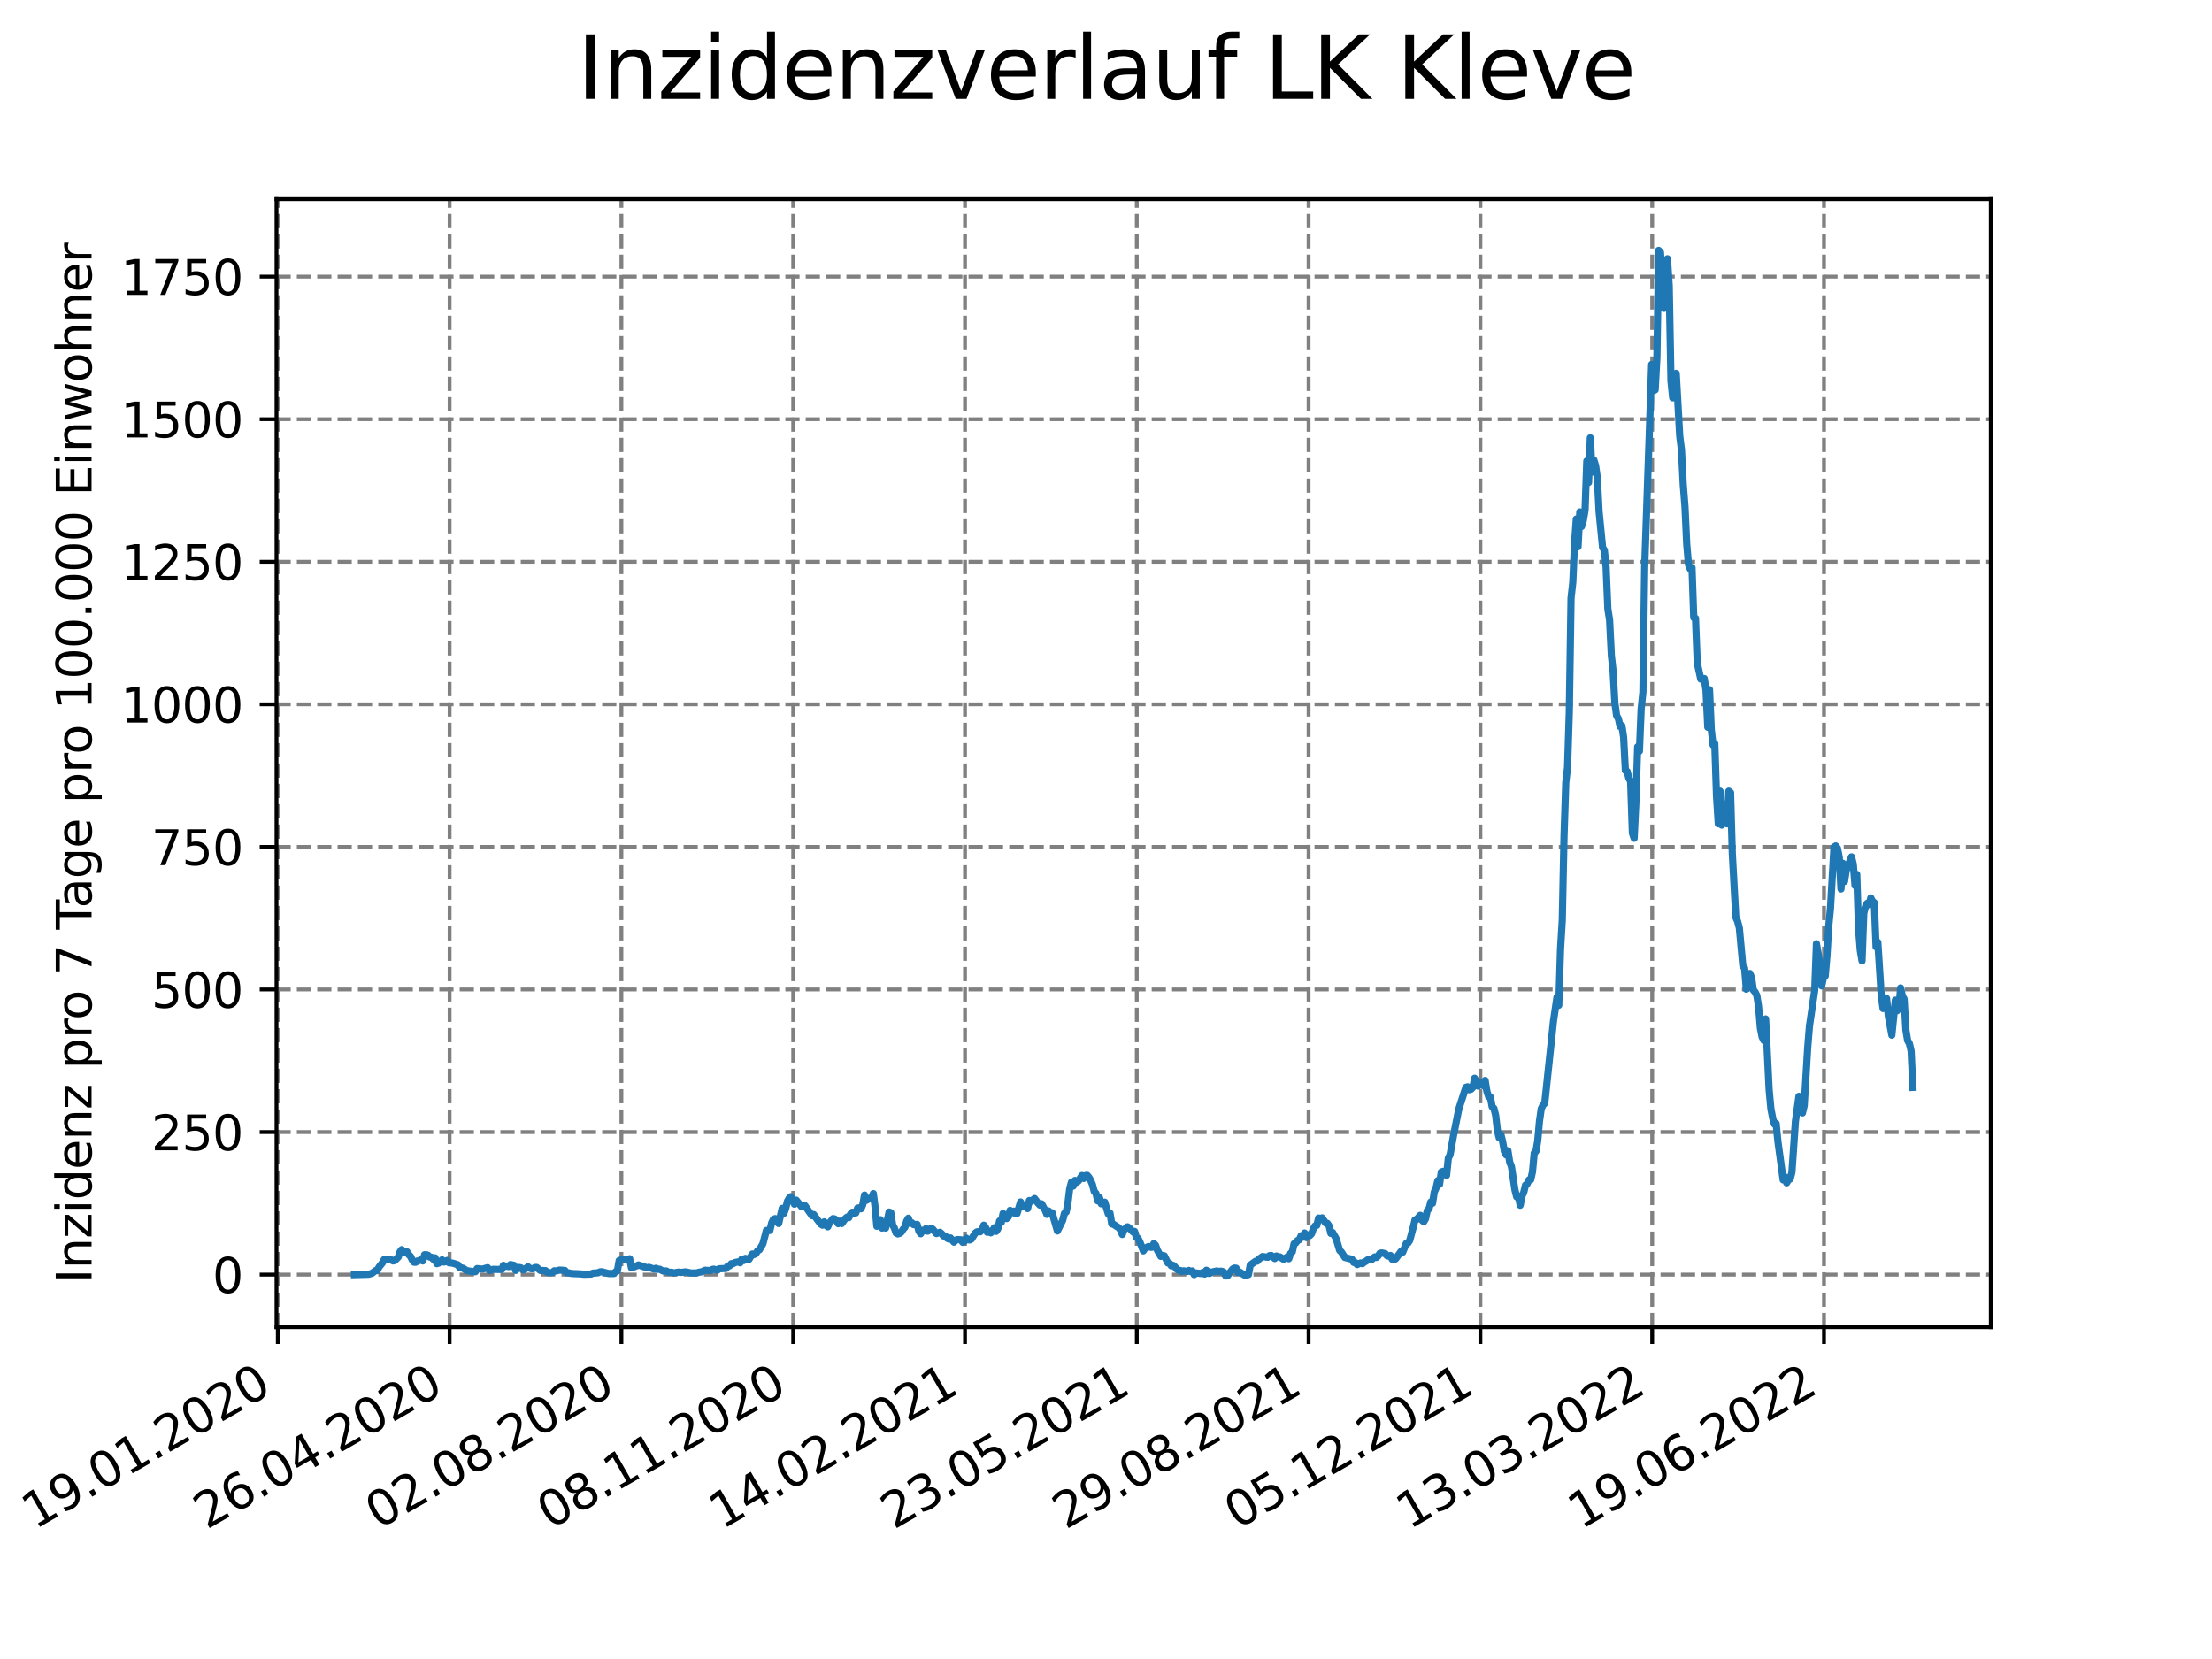 <?xml version="1.0" encoding="utf-8" standalone="no"?>
<!DOCTYPE svg PUBLIC "-//W3C//DTD SVG 1.1//EN"
  "http://www.w3.org/Graphics/SVG/1.1/DTD/svg11.dtd">
<svg xmlns:xlink="http://www.w3.org/1999/xlink" width="460.8pt" height="345.6pt" viewBox="0 0 460.8 345.6" xmlns="http://www.w3.org/2000/svg" version="1.1">
 <defs>
  <style type="text/css">*{stroke-linejoin: round; stroke-linecap: butt}</style>
 </defs>
 <g id="figure_1">
  <g id="patch_1">
   <path d="M 0 345.6 
L 460.8 345.6 
L 460.8 0 
L 0 0 
z
" style="fill: #ffffff"/>
  </g>
  <g id="axes_1">
   <g id="patch_2">
    <path d="M 57.6 276.48 
L 414.72 276.48 
L 414.72 41.472 
L 57.6 41.472 
z
" style="fill: #ffffff"/>
   </g>
   <g id="matplotlib.axis_1">
    <g id="xtick_1">
     <g id="line2d_1">
      <path d="M 57.871 276.48 
L 57.871 41.472 
" clip-path="url(#p9a9654c19d)" style="fill: none; stroke-dasharray: 2.96,1.28; stroke-dashoffset: 0; stroke: #808080; stroke-width: 0.8"/>
     </g>
     <g id="line2d_2">
      <defs>
       <path id="m0d241986f8" d="M 0 0 
L 0 3.5 
" style="stroke: #000000; stroke-width: 0.8"/>
      </defs>
      <g>
       <use xlink:href="#m0d241986f8" x="57.871" y="276.48" style="stroke: #000000; stroke-width: 0.8"/>
      </g>
     </g>
     <g id="text_1">
      <!-- 19.01.2020 -->
      <g transform="translate(7.246 318.689)rotate(-30)scale(0.1 -0.1)">
       <defs>
        <path id="DejaVuSans-31" d="M 794 531 
L 1825 531 
L 1825 4091 
L 703 3866 
L 703 4441 
L 1819 4666 
L 2450 4666 
L 2450 531 
L 3481 531 
L 3481 0 
L 794 0 
L 794 531 
z
" transform="scale(0.016)"/>
        <path id="DejaVuSans-39" d="M 703 97 
L 703 672 
Q 941 559 1184 500 
Q 1428 441 1663 441 
Q 2288 441 2617 861 
Q 2947 1281 2994 2138 
Q 2813 1869 2534 1725 
Q 2256 1581 1919 1581 
Q 1219 1581 811 2004 
Q 403 2428 403 3163 
Q 403 3881 828 4315 
Q 1253 4750 1959 4750 
Q 2769 4750 3195 4129 
Q 3622 3509 3622 2328 
Q 3622 1225 3098 567 
Q 2575 -91 1691 -91 
Q 1453 -91 1209 -44 
Q 966 3 703 97 
z
M 1959 2075 
Q 2384 2075 2632 2365 
Q 2881 2656 2881 3163 
Q 2881 3666 2632 3958 
Q 2384 4250 1959 4250 
Q 1534 4250 1286 3958 
Q 1038 3666 1038 3163 
Q 1038 2656 1286 2365 
Q 1534 2075 1959 2075 
z
" transform="scale(0.016)"/>
        <path id="DejaVuSans-2e" d="M 684 794 
L 1344 794 
L 1344 0 
L 684 0 
L 684 794 
z
" transform="scale(0.016)"/>
        <path id="DejaVuSans-30" d="M 2034 4250 
Q 1547 4250 1301 3770 
Q 1056 3291 1056 2328 
Q 1056 1369 1301 889 
Q 1547 409 2034 409 
Q 2525 409 2770 889 
Q 3016 1369 3016 2328 
Q 3016 3291 2770 3770 
Q 2525 4250 2034 4250 
z
M 2034 4750 
Q 2819 4750 3233 4129 
Q 3647 3509 3647 2328 
Q 3647 1150 3233 529 
Q 2819 -91 2034 -91 
Q 1250 -91 836 529 
Q 422 1150 422 2328 
Q 422 3509 836 4129 
Q 1250 4750 2034 4750 
z
" transform="scale(0.016)"/>
        <path id="DejaVuSans-32" d="M 1228 531 
L 3431 531 
L 3431 0 
L 469 0 
L 469 531 
Q 828 903 1448 1529 
Q 2069 2156 2228 2338 
Q 2531 2678 2651 2914 
Q 2772 3150 2772 3378 
Q 2772 3750 2511 3984 
Q 2250 4219 1831 4219 
Q 1534 4219 1204 4116 
Q 875 4013 500 3803 
L 500 4441 
Q 881 4594 1212 4672 
Q 1544 4750 1819 4750 
Q 2544 4750 2975 4387 
Q 3406 4025 3406 3419 
Q 3406 3131 3298 2873 
Q 3191 2616 2906 2266 
Q 2828 2175 2409 1742 
Q 1991 1309 1228 531 
z
" transform="scale(0.016)"/>
       </defs>
       <use xlink:href="#DejaVuSans-31"/>
       <use xlink:href="#DejaVuSans-39" x="63.623"/>
       <use xlink:href="#DejaVuSans-2e" x="127.246"/>
       <use xlink:href="#DejaVuSans-30" x="159.033"/>
       <use xlink:href="#DejaVuSans-31" x="222.656"/>
       <use xlink:href="#DejaVuSans-2e" x="286.279"/>
       <use xlink:href="#DejaVuSans-32" x="318.066"/>
       <use xlink:href="#DejaVuSans-30" x="381.689"/>
       <use xlink:href="#DejaVuSans-32" x="445.312"/>
       <use xlink:href="#DejaVuSans-30" x="508.936"/>
      </g>
     </g>
    </g>
    <g id="xtick_2">
     <g id="line2d_3">
      <path d="M 93.66 276.48 
L 93.66 41.472 
" clip-path="url(#p9a9654c19d)" style="fill: none; stroke-dasharray: 2.96,1.28; stroke-dashoffset: 0; stroke: #808080; stroke-width: 0.8"/>
     </g>
     <g id="line2d_4">
      <g>
       <use xlink:href="#m0d241986f8" x="93.66" y="276.48" style="stroke: #000000; stroke-width: 0.8"/>
      </g>
     </g>
     <g id="text_2">
      <!-- 26.04.2020 -->
      <g transform="translate(43.034 318.689)rotate(-30)scale(0.1 -0.1)">
       <defs>
        <path id="DejaVuSans-36" d="M 2113 2584 
Q 1688 2584 1439 2293 
Q 1191 2003 1191 1497 
Q 1191 994 1439 701 
Q 1688 409 2113 409 
Q 2538 409 2786 701 
Q 3034 994 3034 1497 
Q 3034 2003 2786 2293 
Q 2538 2584 2113 2584 
z
M 3366 4563 
L 3366 3988 
Q 3128 4100 2886 4159 
Q 2644 4219 2406 4219 
Q 1781 4219 1451 3797 
Q 1122 3375 1075 2522 
Q 1259 2794 1537 2939 
Q 1816 3084 2150 3084 
Q 2853 3084 3261 2657 
Q 3669 2231 3669 1497 
Q 3669 778 3244 343 
Q 2819 -91 2113 -91 
Q 1303 -91 875 529 
Q 447 1150 447 2328 
Q 447 3434 972 4092 
Q 1497 4750 2381 4750 
Q 2619 4750 2861 4703 
Q 3103 4656 3366 4563 
z
" transform="scale(0.016)"/>
        <path id="DejaVuSans-34" d="M 2419 4116 
L 825 1625 
L 2419 1625 
L 2419 4116 
z
M 2253 4666 
L 3047 4666 
L 3047 1625 
L 3713 1625 
L 3713 1100 
L 3047 1100 
L 3047 0 
L 2419 0 
L 2419 1100 
L 313 1100 
L 313 1709 
L 2253 4666 
z
" transform="scale(0.016)"/>
       </defs>
       <use xlink:href="#DejaVuSans-32"/>
       <use xlink:href="#DejaVuSans-36" x="63.623"/>
       <use xlink:href="#DejaVuSans-2e" x="127.246"/>
       <use xlink:href="#DejaVuSans-30" x="159.033"/>
       <use xlink:href="#DejaVuSans-34" x="222.656"/>
       <use xlink:href="#DejaVuSans-2e" x="286.279"/>
       <use xlink:href="#DejaVuSans-32" x="318.066"/>
       <use xlink:href="#DejaVuSans-30" x="381.689"/>
       <use xlink:href="#DejaVuSans-32" x="445.312"/>
       <use xlink:href="#DejaVuSans-30" x="508.936"/>
      </g>
     </g>
    </g>
    <g id="xtick_3">
     <g id="line2d_5">
      <path d="M 129.448 276.48 
L 129.448 41.472 
" clip-path="url(#p9a9654c19d)" style="fill: none; stroke-dasharray: 2.96,1.28; stroke-dashoffset: 0; stroke: #808080; stroke-width: 0.8"/>
     </g>
     <g id="line2d_6">
      <g>
       <use xlink:href="#m0d241986f8" x="129.448" y="276.48" style="stroke: #000000; stroke-width: 0.8"/>
      </g>
     </g>
     <g id="text_3">
      <!-- 02.08.2020 -->
      <g transform="translate(78.823 318.689)rotate(-30)scale(0.1 -0.1)">
       <defs>
        <path id="DejaVuSans-38" d="M 2034 2216 
Q 1584 2216 1326 1975 
Q 1069 1734 1069 1313 
Q 1069 891 1326 650 
Q 1584 409 2034 409 
Q 2484 409 2743 651 
Q 3003 894 3003 1313 
Q 3003 1734 2745 1975 
Q 2488 2216 2034 2216 
z
M 1403 2484 
Q 997 2584 770 2862 
Q 544 3141 544 3541 
Q 544 4100 942 4425 
Q 1341 4750 2034 4750 
Q 2731 4750 3128 4425 
Q 3525 4100 3525 3541 
Q 3525 3141 3298 2862 
Q 3072 2584 2669 2484 
Q 3125 2378 3379 2068 
Q 3634 1759 3634 1313 
Q 3634 634 3220 271 
Q 2806 -91 2034 -91 
Q 1263 -91 848 271 
Q 434 634 434 1313 
Q 434 1759 690 2068 
Q 947 2378 1403 2484 
z
M 1172 3481 
Q 1172 3119 1398 2916 
Q 1625 2713 2034 2713 
Q 2441 2713 2670 2916 
Q 2900 3119 2900 3481 
Q 2900 3844 2670 4047 
Q 2441 4250 2034 4250 
Q 1625 4250 1398 4047 
Q 1172 3844 1172 3481 
z
" transform="scale(0.016)"/>
       </defs>
       <use xlink:href="#DejaVuSans-30"/>
       <use xlink:href="#DejaVuSans-32" x="63.623"/>
       <use xlink:href="#DejaVuSans-2e" x="127.246"/>
       <use xlink:href="#DejaVuSans-30" x="159.033"/>
       <use xlink:href="#DejaVuSans-38" x="222.656"/>
       <use xlink:href="#DejaVuSans-2e" x="286.279"/>
       <use xlink:href="#DejaVuSans-32" x="318.066"/>
       <use xlink:href="#DejaVuSans-30" x="381.689"/>
       <use xlink:href="#DejaVuSans-32" x="445.312"/>
       <use xlink:href="#DejaVuSans-30" x="508.936"/>
      </g>
     </g>
    </g>
    <g id="xtick_4">
     <g id="line2d_7">
      <path d="M 165.237 276.48 
L 165.237 41.472 
" clip-path="url(#p9a9654c19d)" style="fill: none; stroke-dasharray: 2.96,1.28; stroke-dashoffset: 0; stroke: #808080; stroke-width: 0.8"/>
     </g>
     <g id="line2d_8">
      <g>
       <use xlink:href="#m0d241986f8" x="165.237" y="276.48" style="stroke: #000000; stroke-width: 0.8"/>
      </g>
     </g>
     <g id="text_4">
      <!-- 08.11.2020 -->
      <g transform="translate(114.612 318.689)rotate(-30)scale(0.1 -0.1)">
       <use xlink:href="#DejaVuSans-30"/>
       <use xlink:href="#DejaVuSans-38" x="63.623"/>
       <use xlink:href="#DejaVuSans-2e" x="127.246"/>
       <use xlink:href="#DejaVuSans-31" x="159.033"/>
       <use xlink:href="#DejaVuSans-31" x="222.656"/>
       <use xlink:href="#DejaVuSans-2e" x="286.279"/>
       <use xlink:href="#DejaVuSans-32" x="318.066"/>
       <use xlink:href="#DejaVuSans-30" x="381.689"/>
       <use xlink:href="#DejaVuSans-32" x="445.312"/>
       <use xlink:href="#DejaVuSans-30" x="508.936"/>
      </g>
     </g>
    </g>
    <g id="xtick_5">
     <g id="line2d_9">
      <path d="M 201.026 276.48 
L 201.026 41.472 
" clip-path="url(#p9a9654c19d)" style="fill: none; stroke-dasharray: 2.96,1.28; stroke-dashoffset: 0; stroke: #808080; stroke-width: 0.8"/>
     </g>
     <g id="line2d_10">
      <g>
       <use xlink:href="#m0d241986f8" x="201.026" y="276.48" style="stroke: #000000; stroke-width: 0.8"/>
      </g>
     </g>
     <g id="text_5">
      <!-- 14.02.2021 -->
      <g transform="translate(150.4 318.689)rotate(-30)scale(0.1 -0.1)">
       <use xlink:href="#DejaVuSans-31"/>
       <use xlink:href="#DejaVuSans-34" x="63.623"/>
       <use xlink:href="#DejaVuSans-2e" x="127.246"/>
       <use xlink:href="#DejaVuSans-30" x="159.033"/>
       <use xlink:href="#DejaVuSans-32" x="222.656"/>
       <use xlink:href="#DejaVuSans-2e" x="286.279"/>
       <use xlink:href="#DejaVuSans-32" x="318.066"/>
       <use xlink:href="#DejaVuSans-30" x="381.689"/>
       <use xlink:href="#DejaVuSans-32" x="445.312"/>
       <use xlink:href="#DejaVuSans-31" x="508.936"/>
      </g>
     </g>
    </g>
    <g id="xtick_6">
     <g id="line2d_11">
      <path d="M 236.814 276.48 
L 236.814 41.472 
" clip-path="url(#p9a9654c19d)" style="fill: none; stroke-dasharray: 2.96,1.28; stroke-dashoffset: 0; stroke: #808080; stroke-width: 0.8"/>
     </g>
     <g id="line2d_12">
      <g>
       <use xlink:href="#m0d241986f8" x="236.814" y="276.48" style="stroke: #000000; stroke-width: 0.8"/>
      </g>
     </g>
     <g id="text_6">
      <!-- 23.05.2021 -->
      <g transform="translate(186.189 318.689)rotate(-30)scale(0.1 -0.1)">
       <defs>
        <path id="DejaVuSans-33" d="M 2597 2516 
Q 3050 2419 3304 2112 
Q 3559 1806 3559 1356 
Q 3559 666 3084 287 
Q 2609 -91 1734 -91 
Q 1441 -91 1130 -33 
Q 819 25 488 141 
L 488 750 
Q 750 597 1062 519 
Q 1375 441 1716 441 
Q 2309 441 2620 675 
Q 2931 909 2931 1356 
Q 2931 1769 2642 2001 
Q 2353 2234 1838 2234 
L 1294 2234 
L 1294 2753 
L 1863 2753 
Q 2328 2753 2575 2939 
Q 2822 3125 2822 3475 
Q 2822 3834 2567 4026 
Q 2313 4219 1838 4219 
Q 1578 4219 1281 4162 
Q 984 4106 628 3988 
L 628 4550 
Q 988 4650 1302 4700 
Q 1616 4750 1894 4750 
Q 2613 4750 3031 4423 
Q 3450 4097 3450 3541 
Q 3450 3153 3228 2886 
Q 3006 2619 2597 2516 
z
" transform="scale(0.016)"/>
        <path id="DejaVuSans-35" d="M 691 4666 
L 3169 4666 
L 3169 4134 
L 1269 4134 
L 1269 2991 
Q 1406 3038 1543 3061 
Q 1681 3084 1819 3084 
Q 2600 3084 3056 2656 
Q 3513 2228 3513 1497 
Q 3513 744 3044 326 
Q 2575 -91 1722 -91 
Q 1428 -91 1123 -41 
Q 819 9 494 109 
L 494 744 
Q 775 591 1075 516 
Q 1375 441 1709 441 
Q 2250 441 2565 725 
Q 2881 1009 2881 1497 
Q 2881 1984 2565 2268 
Q 2250 2553 1709 2553 
Q 1456 2553 1204 2497 
Q 953 2441 691 2322 
L 691 4666 
z
" transform="scale(0.016)"/>
       </defs>
       <use xlink:href="#DejaVuSans-32"/>
       <use xlink:href="#DejaVuSans-33" x="63.623"/>
       <use xlink:href="#DejaVuSans-2e" x="127.246"/>
       <use xlink:href="#DejaVuSans-30" x="159.033"/>
       <use xlink:href="#DejaVuSans-35" x="222.656"/>
       <use xlink:href="#DejaVuSans-2e" x="286.279"/>
       <use xlink:href="#DejaVuSans-32" x="318.066"/>
       <use xlink:href="#DejaVuSans-30" x="381.689"/>
       <use xlink:href="#DejaVuSans-32" x="445.312"/>
       <use xlink:href="#DejaVuSans-31" x="508.936"/>
      </g>
     </g>
    </g>
    <g id="xtick_7">
     <g id="line2d_13">
      <path d="M 272.603 276.48 
L 272.603 41.472 
" clip-path="url(#p9a9654c19d)" style="fill: none; stroke-dasharray: 2.96,1.28; stroke-dashoffset: 0; stroke: #808080; stroke-width: 0.8"/>
     </g>
     <g id="line2d_14">
      <g>
       <use xlink:href="#m0d241986f8" x="272.603" y="276.48" style="stroke: #000000; stroke-width: 0.8"/>
      </g>
     </g>
     <g id="text_7">
      <!-- 29.08.2021 -->
      <g transform="translate(221.978 318.689)rotate(-30)scale(0.1 -0.1)">
       <use xlink:href="#DejaVuSans-32"/>
       <use xlink:href="#DejaVuSans-39" x="63.623"/>
       <use xlink:href="#DejaVuSans-2e" x="127.246"/>
       <use xlink:href="#DejaVuSans-30" x="159.033"/>
       <use xlink:href="#DejaVuSans-38" x="222.656"/>
       <use xlink:href="#DejaVuSans-2e" x="286.279"/>
       <use xlink:href="#DejaVuSans-32" x="318.066"/>
       <use xlink:href="#DejaVuSans-30" x="381.689"/>
       <use xlink:href="#DejaVuSans-32" x="445.312"/>
       <use xlink:href="#DejaVuSans-31" x="508.936"/>
      </g>
     </g>
    </g>
    <g id="xtick_8">
     <g id="line2d_15">
      <path d="M 308.392 276.48 
L 308.392 41.472 
" clip-path="url(#p9a9654c19d)" style="fill: none; stroke-dasharray: 2.96,1.28; stroke-dashoffset: 0; stroke: #808080; stroke-width: 0.8"/>
     </g>
     <g id="line2d_16">
      <g>
       <use xlink:href="#m0d241986f8" x="308.392" y="276.48" style="stroke: #000000; stroke-width: 0.8"/>
      </g>
     </g>
     <g id="text_8">
      <!-- 05.12.2021 -->
      <g transform="translate(257.766 318.689)rotate(-30)scale(0.1 -0.1)">
       <use xlink:href="#DejaVuSans-30"/>
       <use xlink:href="#DejaVuSans-35" x="63.623"/>
       <use xlink:href="#DejaVuSans-2e" x="127.246"/>
       <use xlink:href="#DejaVuSans-31" x="159.033"/>
       <use xlink:href="#DejaVuSans-32" x="222.656"/>
       <use xlink:href="#DejaVuSans-2e" x="286.279"/>
       <use xlink:href="#DejaVuSans-32" x="318.066"/>
       <use xlink:href="#DejaVuSans-30" x="381.689"/>
       <use xlink:href="#DejaVuSans-32" x="445.312"/>
       <use xlink:href="#DejaVuSans-31" x="508.936"/>
      </g>
     </g>
    </g>
    <g id="xtick_9">
     <g id="line2d_17">
      <path d="M 344.18 276.48 
L 344.18 41.472 
" clip-path="url(#p9a9654c19d)" style="fill: none; stroke-dasharray: 2.96,1.28; stroke-dashoffset: 0; stroke: #808080; stroke-width: 0.8"/>
     </g>
     <g id="line2d_18">
      <g>
       <use xlink:href="#m0d241986f8" x="344.18" y="276.48" style="stroke: #000000; stroke-width: 0.8"/>
      </g>
     </g>
     <g id="text_9">
      <!-- 13.03.2022 -->
      <g transform="translate(293.555 318.689)rotate(-30)scale(0.1 -0.1)">
       <use xlink:href="#DejaVuSans-31"/>
       <use xlink:href="#DejaVuSans-33" x="63.623"/>
       <use xlink:href="#DejaVuSans-2e" x="127.246"/>
       <use xlink:href="#DejaVuSans-30" x="159.033"/>
       <use xlink:href="#DejaVuSans-33" x="222.656"/>
       <use xlink:href="#DejaVuSans-2e" x="286.279"/>
       <use xlink:href="#DejaVuSans-32" x="318.066"/>
       <use xlink:href="#DejaVuSans-30" x="381.689"/>
       <use xlink:href="#DejaVuSans-32" x="445.312"/>
       <use xlink:href="#DejaVuSans-32" x="508.936"/>
      </g>
     </g>
    </g>
    <g id="xtick_10">
     <g id="line2d_19">
      <path d="M 379.969 276.48 
L 379.969 41.472 
" clip-path="url(#p9a9654c19d)" style="fill: none; stroke-dasharray: 2.96,1.28; stroke-dashoffset: 0; stroke: #808080; stroke-width: 0.8"/>
     </g>
     <g id="line2d_20">
      <g>
       <use xlink:href="#m0d241986f8" x="379.969" y="276.48" style="stroke: #000000; stroke-width: 0.8"/>
      </g>
     </g>
     <g id="text_10">
      <!-- 19.06.2022 -->
      <g transform="translate(329.344 318.689)rotate(-30)scale(0.1 -0.1)">
       <use xlink:href="#DejaVuSans-31"/>
       <use xlink:href="#DejaVuSans-39" x="63.623"/>
       <use xlink:href="#DejaVuSans-2e" x="127.246"/>
       <use xlink:href="#DejaVuSans-30" x="159.033"/>
       <use xlink:href="#DejaVuSans-36" x="222.656"/>
       <use xlink:href="#DejaVuSans-2e" x="286.279"/>
       <use xlink:href="#DejaVuSans-32" x="318.066"/>
       <use xlink:href="#DejaVuSans-30" x="381.689"/>
       <use xlink:href="#DejaVuSans-32" x="445.312"/>
       <use xlink:href="#DejaVuSans-32" x="508.936"/>
      </g>
     </g>
    </g>
   </g>
   <g id="matplotlib.axis_2">
    <g id="ytick_1">
     <g id="line2d_21">
      <path d="M 57.6 265.532 
L 414.72 265.532 
" clip-path="url(#p9a9654c19d)" style="fill: none; stroke-dasharray: 2.96,1.28; stroke-dashoffset: 0; stroke: #808080; stroke-width: 0.8"/>
     </g>
     <g id="line2d_22">
      <defs>
       <path id="me8061044ba" d="M 0 0 
L -3.5 0 
" style="stroke: #000000; stroke-width: 0.8"/>
      </defs>
      <g>
       <use xlink:href="#me8061044ba" x="57.6" y="265.532" style="stroke: #000000; stroke-width: 0.8"/>
      </g>
     </g>
     <g id="text_11">
      <!-- 0 -->
      <g transform="translate(44.237 269.331)scale(0.1 -0.1)">
       <use xlink:href="#DejaVuSans-30"/>
      </g>
     </g>
    </g>
    <g id="ytick_2">
     <g id="line2d_23">
      <path d="M 57.6 235.831 
L 414.72 235.831 
" clip-path="url(#p9a9654c19d)" style="fill: none; stroke-dasharray: 2.96,1.28; stroke-dashoffset: 0; stroke: #808080; stroke-width: 0.8"/>
     </g>
     <g id="line2d_24">
      <g>
       <use xlink:href="#me8061044ba" x="57.6" y="235.831" style="stroke: #000000; stroke-width: 0.8"/>
      </g>
     </g>
     <g id="text_12">
      <!-- 250 -->
      <g transform="translate(31.512 239.63)scale(0.1 -0.1)">
       <use xlink:href="#DejaVuSans-32"/>
       <use xlink:href="#DejaVuSans-35" x="63.623"/>
       <use xlink:href="#DejaVuSans-30" x="127.246"/>
      </g>
     </g>
    </g>
    <g id="ytick_3">
     <g id="line2d_25">
      <path d="M 57.6 206.129 
L 414.72 206.129 
" clip-path="url(#p9a9654c19d)" style="fill: none; stroke-dasharray: 2.96,1.28; stroke-dashoffset: 0; stroke: #808080; stroke-width: 0.8"/>
     </g>
     <g id="line2d_26">
      <g>
       <use xlink:href="#me8061044ba" x="57.6" y="206.129" style="stroke: #000000; stroke-width: 0.8"/>
      </g>
     </g>
     <g id="text_13">
      <!-- 500 -->
      <g transform="translate(31.512 209.929)scale(0.1 -0.1)">
       <use xlink:href="#DejaVuSans-35"/>
       <use xlink:href="#DejaVuSans-30" x="63.623"/>
       <use xlink:href="#DejaVuSans-30" x="127.246"/>
      </g>
     </g>
    </g>
    <g id="ytick_4">
     <g id="line2d_27">
      <path d="M 57.6 176.428 
L 414.72 176.428 
" clip-path="url(#p9a9654c19d)" style="fill: none; stroke-dasharray: 2.96,1.28; stroke-dashoffset: 0; stroke: #808080; stroke-width: 0.8"/>
     </g>
     <g id="line2d_28">
      <g>
       <use xlink:href="#me8061044ba" x="57.6" y="176.428" style="stroke: #000000; stroke-width: 0.8"/>
      </g>
     </g>
     <g id="text_14">
      <!-- 750 -->
      <g transform="translate(31.512 180.228)scale(0.1 -0.1)">
       <defs>
        <path id="DejaVuSans-37" d="M 525 4666 
L 3525 4666 
L 3525 4397 
L 1831 0 
L 1172 0 
L 2766 4134 
L 525 4134 
L 525 4666 
z
" transform="scale(0.016)"/>
       </defs>
       <use xlink:href="#DejaVuSans-37"/>
       <use xlink:href="#DejaVuSans-35" x="63.623"/>
       <use xlink:href="#DejaVuSans-30" x="127.246"/>
      </g>
     </g>
    </g>
    <g id="ytick_5">
     <g id="line2d_29">
      <path d="M 57.6 146.727 
L 414.72 146.727 
" clip-path="url(#p9a9654c19d)" style="fill: none; stroke-dasharray: 2.96,1.28; stroke-dashoffset: 0; stroke: #808080; stroke-width: 0.8"/>
     </g>
     <g id="line2d_30">
      <g>
       <use xlink:href="#me8061044ba" x="57.6" y="146.727" style="stroke: #000000; stroke-width: 0.8"/>
      </g>
     </g>
     <g id="text_15">
      <!-- 1000 -->
      <g transform="translate(25.15 150.527)scale(0.1 -0.1)">
       <use xlink:href="#DejaVuSans-31"/>
       <use xlink:href="#DejaVuSans-30" x="63.623"/>
       <use xlink:href="#DejaVuSans-30" x="127.246"/>
       <use xlink:href="#DejaVuSans-30" x="190.869"/>
      </g>
     </g>
    </g>
    <g id="ytick_6">
     <g id="line2d_31">
      <path d="M 57.6 117.026 
L 414.72 117.026 
" clip-path="url(#p9a9654c19d)" style="fill: none; stroke-dasharray: 2.96,1.28; stroke-dashoffset: 0; stroke: #808080; stroke-width: 0.8"/>
     </g>
     <g id="line2d_32">
      <g>
       <use xlink:href="#me8061044ba" x="57.6" y="117.026" style="stroke: #000000; stroke-width: 0.8"/>
      </g>
     </g>
     <g id="text_16">
      <!-- 1250 -->
      <g transform="translate(25.15 120.825)scale(0.1 -0.1)">
       <use xlink:href="#DejaVuSans-31"/>
       <use xlink:href="#DejaVuSans-32" x="63.623"/>
       <use xlink:href="#DejaVuSans-35" x="127.246"/>
       <use xlink:href="#DejaVuSans-30" x="190.869"/>
      </g>
     </g>
    </g>
    <g id="ytick_7">
     <g id="line2d_33">
      <path d="M 57.6 87.325 
L 414.72 87.325 
" clip-path="url(#p9a9654c19d)" style="fill: none; stroke-dasharray: 2.96,1.28; stroke-dashoffset: 0; stroke: #808080; stroke-width: 0.8"/>
     </g>
     <g id="line2d_34">
      <g>
       <use xlink:href="#me8061044ba" x="57.6" y="87.325" style="stroke: #000000; stroke-width: 0.8"/>
      </g>
     </g>
     <g id="text_17">
      <!-- 1500 -->
      <g transform="translate(25.15 91.124)scale(0.1 -0.1)">
       <use xlink:href="#DejaVuSans-31"/>
       <use xlink:href="#DejaVuSans-35" x="63.623"/>
       <use xlink:href="#DejaVuSans-30" x="127.246"/>
       <use xlink:href="#DejaVuSans-30" x="190.869"/>
      </g>
     </g>
    </g>
    <g id="ytick_8">
     <g id="line2d_35">
      <path d="M 57.6 57.624 
L 414.72 57.624 
" clip-path="url(#p9a9654c19d)" style="fill: none; stroke-dasharray: 2.96,1.28; stroke-dashoffset: 0; stroke: #808080; stroke-width: 0.8"/>
     </g>
     <g id="line2d_36">
      <g>
       <use xlink:href="#me8061044ba" x="57.6" y="57.624" style="stroke: #000000; stroke-width: 0.8"/>
      </g>
     </g>
     <g id="text_18">
      <!-- 1750 -->
      <g transform="translate(25.15 61.423)scale(0.1 -0.1)">
       <use xlink:href="#DejaVuSans-31"/>
       <use xlink:href="#DejaVuSans-37" x="63.623"/>
       <use xlink:href="#DejaVuSans-35" x="127.246"/>
       <use xlink:href="#DejaVuSans-30" x="190.869"/>
      </g>
     </g>
    </g>
    <g id="text_19">
     <!-- Inzidenz pro 7 Tage pro 100.000 Einwohner -->
     <g transform="translate(19.07 267.301)rotate(-90)scale(0.1 -0.1)">
      <defs>
       <path id="DejaVuSans-49" d="M 628 4666 
L 1259 4666 
L 1259 0 
L 628 0 
L 628 4666 
z
" transform="scale(0.016)"/>
       <path id="DejaVuSans-6e" d="M 3513 2113 
L 3513 0 
L 2938 0 
L 2938 2094 
Q 2938 2591 2744 2837 
Q 2550 3084 2163 3084 
Q 1697 3084 1428 2787 
Q 1159 2491 1159 1978 
L 1159 0 
L 581 0 
L 581 3500 
L 1159 3500 
L 1159 2956 
Q 1366 3272 1645 3428 
Q 1925 3584 2291 3584 
Q 2894 3584 3203 3211 
Q 3513 2838 3513 2113 
z
" transform="scale(0.016)"/>
       <path id="DejaVuSans-7a" d="M 353 3500 
L 3084 3500 
L 3084 2975 
L 922 459 
L 3084 459 
L 3084 0 
L 275 0 
L 275 525 
L 2438 3041 
L 353 3041 
L 353 3500 
z
" transform="scale(0.016)"/>
       <path id="DejaVuSans-69" d="M 603 3500 
L 1178 3500 
L 1178 0 
L 603 0 
L 603 3500 
z
M 603 4863 
L 1178 4863 
L 1178 4134 
L 603 4134 
L 603 4863 
z
" transform="scale(0.016)"/>
       <path id="DejaVuSans-64" d="M 2906 2969 
L 2906 4863 
L 3481 4863 
L 3481 0 
L 2906 0 
L 2906 525 
Q 2725 213 2448 61 
Q 2172 -91 1784 -91 
Q 1150 -91 751 415 
Q 353 922 353 1747 
Q 353 2572 751 3078 
Q 1150 3584 1784 3584 
Q 2172 3584 2448 3432 
Q 2725 3281 2906 2969 
z
M 947 1747 
Q 947 1113 1208 752 
Q 1469 391 1925 391 
Q 2381 391 2643 752 
Q 2906 1113 2906 1747 
Q 2906 2381 2643 2742 
Q 2381 3103 1925 3103 
Q 1469 3103 1208 2742 
Q 947 2381 947 1747 
z
" transform="scale(0.016)"/>
       <path id="DejaVuSans-65" d="M 3597 1894 
L 3597 1613 
L 953 1613 
Q 991 1019 1311 708 
Q 1631 397 2203 397 
Q 2534 397 2845 478 
Q 3156 559 3463 722 
L 3463 178 
Q 3153 47 2828 -22 
Q 2503 -91 2169 -91 
Q 1331 -91 842 396 
Q 353 884 353 1716 
Q 353 2575 817 3079 
Q 1281 3584 2069 3584 
Q 2775 3584 3186 3129 
Q 3597 2675 3597 1894 
z
M 3022 2063 
Q 3016 2534 2758 2815 
Q 2500 3097 2075 3097 
Q 1594 3097 1305 2825 
Q 1016 2553 972 2059 
L 3022 2063 
z
" transform="scale(0.016)"/>
       <path id="DejaVuSans-20" transform="scale(0.016)"/>
       <path id="DejaVuSans-70" d="M 1159 525 
L 1159 -1331 
L 581 -1331 
L 581 3500 
L 1159 3500 
L 1159 2969 
Q 1341 3281 1617 3432 
Q 1894 3584 2278 3584 
Q 2916 3584 3314 3078 
Q 3713 2572 3713 1747 
Q 3713 922 3314 415 
Q 2916 -91 2278 -91 
Q 1894 -91 1617 61 
Q 1341 213 1159 525 
z
M 3116 1747 
Q 3116 2381 2855 2742 
Q 2594 3103 2138 3103 
Q 1681 3103 1420 2742 
Q 1159 2381 1159 1747 
Q 1159 1113 1420 752 
Q 1681 391 2138 391 
Q 2594 391 2855 752 
Q 3116 1113 3116 1747 
z
" transform="scale(0.016)"/>
       <path id="DejaVuSans-72" d="M 2631 2963 
Q 2534 3019 2420 3045 
Q 2306 3072 2169 3072 
Q 1681 3072 1420 2755 
Q 1159 2438 1159 1844 
L 1159 0 
L 581 0 
L 581 3500 
L 1159 3500 
L 1159 2956 
Q 1341 3275 1631 3429 
Q 1922 3584 2338 3584 
Q 2397 3584 2469 3576 
Q 2541 3569 2628 3553 
L 2631 2963 
z
" transform="scale(0.016)"/>
       <path id="DejaVuSans-6f" d="M 1959 3097 
Q 1497 3097 1228 2736 
Q 959 2375 959 1747 
Q 959 1119 1226 758 
Q 1494 397 1959 397 
Q 2419 397 2687 759 
Q 2956 1122 2956 1747 
Q 2956 2369 2687 2733 
Q 2419 3097 1959 3097 
z
M 1959 3584 
Q 2709 3584 3137 3096 
Q 3566 2609 3566 1747 
Q 3566 888 3137 398 
Q 2709 -91 1959 -91 
Q 1206 -91 779 398 
Q 353 888 353 1747 
Q 353 2609 779 3096 
Q 1206 3584 1959 3584 
z
" transform="scale(0.016)"/>
       <path id="DejaVuSans-54" d="M -19 4666 
L 3928 4666 
L 3928 4134 
L 2272 4134 
L 2272 0 
L 1638 0 
L 1638 4134 
L -19 4134 
L -19 4666 
z
" transform="scale(0.016)"/>
       <path id="DejaVuSans-61" d="M 2194 1759 
Q 1497 1759 1228 1600 
Q 959 1441 959 1056 
Q 959 750 1161 570 
Q 1363 391 1709 391 
Q 2188 391 2477 730 
Q 2766 1069 2766 1631 
L 2766 1759 
L 2194 1759 
z
M 3341 1997 
L 3341 0 
L 2766 0 
L 2766 531 
Q 2569 213 2275 61 
Q 1981 -91 1556 -91 
Q 1019 -91 701 211 
Q 384 513 384 1019 
Q 384 1609 779 1909 
Q 1175 2209 1959 2209 
L 2766 2209 
L 2766 2266 
Q 2766 2663 2505 2880 
Q 2244 3097 1772 3097 
Q 1472 3097 1187 3025 
Q 903 2953 641 2809 
L 641 3341 
Q 956 3463 1253 3523 
Q 1550 3584 1831 3584 
Q 2591 3584 2966 3190 
Q 3341 2797 3341 1997 
z
" transform="scale(0.016)"/>
       <path id="DejaVuSans-67" d="M 2906 1791 
Q 2906 2416 2648 2759 
Q 2391 3103 1925 3103 
Q 1463 3103 1205 2759 
Q 947 2416 947 1791 
Q 947 1169 1205 825 
Q 1463 481 1925 481 
Q 2391 481 2648 825 
Q 2906 1169 2906 1791 
z
M 3481 434 
Q 3481 -459 3084 -895 
Q 2688 -1331 1869 -1331 
Q 1566 -1331 1297 -1286 
Q 1028 -1241 775 -1147 
L 775 -588 
Q 1028 -725 1275 -790 
Q 1522 -856 1778 -856 
Q 2344 -856 2625 -561 
Q 2906 -266 2906 331 
L 2906 616 
Q 2728 306 2450 153 
Q 2172 0 1784 0 
Q 1141 0 747 490 
Q 353 981 353 1791 
Q 353 2603 747 3093 
Q 1141 3584 1784 3584 
Q 2172 3584 2450 3431 
Q 2728 3278 2906 2969 
L 2906 3500 
L 3481 3500 
L 3481 434 
z
" transform="scale(0.016)"/>
       <path id="DejaVuSans-45" d="M 628 4666 
L 3578 4666 
L 3578 4134 
L 1259 4134 
L 1259 2753 
L 3481 2753 
L 3481 2222 
L 1259 2222 
L 1259 531 
L 3634 531 
L 3634 0 
L 628 0 
L 628 4666 
z
" transform="scale(0.016)"/>
       <path id="DejaVuSans-77" d="M 269 3500 
L 844 3500 
L 1563 769 
L 2278 3500 
L 2956 3500 
L 3675 769 
L 4391 3500 
L 4966 3500 
L 4050 0 
L 3372 0 
L 2619 2869 
L 1863 0 
L 1184 0 
L 269 3500 
z
" transform="scale(0.016)"/>
       <path id="DejaVuSans-68" d="M 3513 2113 
L 3513 0 
L 2938 0 
L 2938 2094 
Q 2938 2591 2744 2837 
Q 2550 3084 2163 3084 
Q 1697 3084 1428 2787 
Q 1159 2491 1159 1978 
L 1159 0 
L 581 0 
L 581 4863 
L 1159 4863 
L 1159 2956 
Q 1366 3272 1645 3428 
Q 1925 3584 2291 3584 
Q 2894 3584 3203 3211 
Q 3513 2838 3513 2113 
z
" transform="scale(0.016)"/>
      </defs>
      <use xlink:href="#DejaVuSans-49"/>
      <use xlink:href="#DejaVuSans-6e" x="29.492"/>
      <use xlink:href="#DejaVuSans-7a" x="92.871"/>
      <use xlink:href="#DejaVuSans-69" x="145.361"/>
      <use xlink:href="#DejaVuSans-64" x="173.145"/>
      <use xlink:href="#DejaVuSans-65" x="236.621"/>
      <use xlink:href="#DejaVuSans-6e" x="298.145"/>
      <use xlink:href="#DejaVuSans-7a" x="361.523"/>
      <use xlink:href="#DejaVuSans-20" x="414.014"/>
      <use xlink:href="#DejaVuSans-70" x="445.801"/>
      <use xlink:href="#DejaVuSans-72" x="509.277"/>
      <use xlink:href="#DejaVuSans-6f" x="548.141"/>
      <use xlink:href="#DejaVuSans-20" x="609.322"/>
      <use xlink:href="#DejaVuSans-37" x="641.109"/>
      <use xlink:href="#DejaVuSans-20" x="704.732"/>
      <use xlink:href="#DejaVuSans-54" x="736.52"/>
      <use xlink:href="#DejaVuSans-61" x="781.104"/>
      <use xlink:href="#DejaVuSans-67" x="842.383"/>
      <use xlink:href="#DejaVuSans-65" x="905.859"/>
      <use xlink:href="#DejaVuSans-20" x="967.383"/>
      <use xlink:href="#DejaVuSans-70" x="999.17"/>
      <use xlink:href="#DejaVuSans-72" x="1062.646"/>
      <use xlink:href="#DejaVuSans-6f" x="1101.51"/>
      <use xlink:href="#DejaVuSans-20" x="1162.691"/>
      <use xlink:href="#DejaVuSans-31" x="1194.479"/>
      <use xlink:href="#DejaVuSans-30" x="1258.102"/>
      <use xlink:href="#DejaVuSans-30" x="1321.725"/>
      <use xlink:href="#DejaVuSans-2e" x="1385.348"/>
      <use xlink:href="#DejaVuSans-30" x="1417.135"/>
      <use xlink:href="#DejaVuSans-30" x="1480.758"/>
      <use xlink:href="#DejaVuSans-30" x="1544.381"/>
      <use xlink:href="#DejaVuSans-20" x="1608.004"/>
      <use xlink:href="#DejaVuSans-45" x="1639.791"/>
      <use xlink:href="#DejaVuSans-69" x="1702.975"/>
      <use xlink:href="#DejaVuSans-6e" x="1730.758"/>
      <use xlink:href="#DejaVuSans-77" x="1794.137"/>
      <use xlink:href="#DejaVuSans-6f" x="1875.924"/>
      <use xlink:href="#DejaVuSans-68" x="1937.105"/>
      <use xlink:href="#DejaVuSans-6e" x="2000.484"/>
      <use xlink:href="#DejaVuSans-65" x="2063.863"/>
      <use xlink:href="#DejaVuSans-72" x="2125.387"/>
     </g>
    </g>
   </g>
   <g id="line2d_37">
    <path d="M 73.833 265.532 
L 76.754 265.456 
L 77.485 265.266 
L 78.215 264.695 
L 78.58 264.695 
L 78.945 263.973 
L 79.676 263.06 
L 80.041 262.376 
L 81.502 262.452 
L 81.867 262.68 
L 82.232 262.604 
L 82.962 261.882 
L 83.328 260.779 
L 83.693 260.323 
L 84.058 260.931 
L 84.788 260.779 
L 85.154 261.387 
L 85.519 261.73 
L 85.884 262.49 
L 86.249 262.946 
L 86.614 262.946 
L 86.98 262.68 
L 87.345 262.604 
L 87.71 262.414 
L 88.075 262.68 
L 88.44 261.387 
L 88.806 261.387 
L 89.171 261.501 
L 89.536 261.882 
L 89.901 261.92 
L 90.266 262.338 
L 90.632 262.034 
L 90.997 263.25 
L 91.362 263.136 
L 92.092 262.452 
L 92.457 262.908 
L 92.823 262.832 
L 93.188 262.566 
L 93.553 263.06 
L 94.283 263.136 
L 95.379 263.478 
L 95.744 264.049 
L 96.475 264.201 
L 97.205 264.695 
L 98.666 264.923 
L 99.031 264.923 
L 99.396 264.277 
L 100.126 264.353 
L 100.492 264.391 
L 101.587 264.087 
L 101.952 264.695 
L 102.683 264.429 
L 104.509 264.467 
L 104.874 263.593 
L 105.239 263.821 
L 105.604 263.783 
L 105.97 263.859 
L 106.335 263.44 
L 107.065 263.593 
L 107.43 264.657 
L 107.795 264.163 
L 108.161 264.049 
L 108.526 264.125 
L 108.891 264.543 
L 109.256 264.467 
L 109.987 263.897 
L 110.352 264.201 
L 110.717 264.315 
L 111.082 264.277 
L 111.447 264.049 
L 111.813 264.049 
L 112.543 264.657 
L 113.639 264.695 
L 114.004 265.075 
L 114.734 265.151 
L 115.099 265.075 
L 115.464 264.733 
L 115.83 264.771 
L 116.56 264.581 
L 117.656 264.657 
L 118.021 265.151 
L 118.386 265.151 
L 119.116 265.304 
L 120.942 265.38 
L 121.673 265.456 
L 123.133 265.418 
L 123.499 265.227 
L 124.594 265.151 
L 124.959 264.961 
L 125.325 264.923 
L 126.785 265.304 
L 127.881 265.304 
L 128.246 264.923 
L 128.611 264.771 
L 128.977 262.604 
L 129.707 262.338 
L 130.072 262.452 
L 130.802 262.452 
L 131.168 262.224 
L 131.533 264.125 
L 132.628 263.707 
L 132.994 263.517 
L 134.82 264.125 
L 135.185 264.011 
L 136.28 264.391 
L 136.646 264.201 
L 137.011 264.429 
L 137.376 264.391 
L 138.106 264.771 
L 138.837 264.771 
L 139.202 265.037 
L 139.932 265.037 
L 140.297 265.189 
L 141.393 264.999 
L 141.758 265.075 
L 142.854 264.961 
L 143.949 265.189 
L 145.045 265.189 
L 145.775 264.999 
L 146.14 264.961 
L 146.871 264.619 
L 147.966 264.695 
L 148.332 264.467 
L 148.697 264.391 
L 149.427 264.619 
L 149.792 264.315 
L 151.253 264.239 
L 151.618 263.745 
L 151.984 263.707 
L 152.349 263.25 
L 152.714 263.25 
L 153.079 263.022 
L 153.809 262.87 
L 154.175 263.06 
L 154.54 262.3 
L 154.905 262.604 
L 155.27 262.148 
L 155.635 262.376 
L 156.001 262.376 
L 156.731 261.235 
L 157.096 261.349 
L 157.461 261.159 
L 157.827 260.551 
L 158.192 260.361 
L 158.922 259.106 
L 159.653 256.33 
L 160.383 256.33 
L 160.748 254.772 
L 161.113 254.011 
L 161.478 253.859 
L 161.844 254.201 
L 162.209 254.886 
L 162.939 251.73 
L 163.304 252.756 
L 163.67 251.768 
L 164.035 250.247 
L 164.4 249.601 
L 164.765 249.296 
L 165.496 250.855 
L 165.861 250.019 
L 166.956 251.35 
L 167.687 251.159 
L 169.148 253.251 
L 169.513 253.023 
L 170.243 254.049 
L 170.973 255 
L 171.339 255.228 
L 171.704 254.543 
L 172.069 255.266 
L 172.434 255.57 
L 172.799 254.772 
L 173.53 253.859 
L 173.895 253.935 
L 174.26 254.239 
L 174.625 254.924 
L 174.991 254.391 
L 175.356 254.886 
L 176.086 253.859 
L 176.451 253.555 
L 176.817 253.669 
L 177.182 252.908 
L 177.547 252.528 
L 177.912 252.718 
L 178.277 252.68 
L 178.642 251.692 
L 179.008 251.616 
L 179.373 251.806 
L 179.738 250.931 
L 180.103 248.954 
L 180.468 250.057 
L 181.199 249.639 
L 181.564 249.563 
L 181.929 248.65 
L 182.294 251.426 
L 182.66 255.456 
L 183.39 254.087 
L 183.755 255.836 
L 184.12 255.494 
L 184.486 255.836 
L 185.216 252.49 
L 185.581 252.642 
L 185.946 255.152 
L 186.311 255.836 
L 186.677 256.863 
L 187.042 257.053 
L 187.407 256.939 
L 187.772 256.673 
L 188.137 256.064 
L 188.503 255.684 
L 188.868 254.391 
L 189.233 253.783 
L 189.598 254.848 
L 189.963 254.734 
L 190.329 255.114 
L 191.059 255.076 
L 191.424 256.483 
L 191.789 257.015 
L 192.155 256.292 
L 192.52 256.406 
L 192.885 255.95 
L 193.25 256.483 
L 193.615 256.254 
L 193.98 255.836 
L 194.346 256.102 
L 195.076 256.977 
L 195.806 256.711 
L 196.172 257.015 
L 196.537 257.471 
L 196.902 257.471 
L 197.267 257.927 
L 197.632 258.117 
L 197.998 257.889 
L 198.728 258.764 
L 199.093 258.346 
L 199.458 258.232 
L 200.189 258.27 
L 200.554 258.802 
L 200.919 258.574 
L 201.284 257.927 
L 201.649 258.27 
L 202.015 258.308 
L 202.38 258.117 
L 203.11 256.939 
L 203.475 256.635 
L 203.841 256.559 
L 204.206 256.597 
L 204.571 256.254 
L 204.936 255.228 
L 205.301 255.646 
L 205.667 256.711 
L 206.032 256.444 
L 206.397 256.825 
L 206.762 256.483 
L 207.127 255.76 
L 207.493 256.521 
L 207.858 256.026 
L 208.223 254.353 
L 208.588 254.657 
L 208.953 252.794 
L 209.318 253.175 
L 209.684 253.859 
L 210.049 253.517 
L 210.414 252.148 
L 210.779 252.642 
L 211.144 252.3 
L 211.51 252.794 
L 211.875 252.794 
L 212.605 250.399 
L 212.97 251.426 
L 213.701 251.159 
L 214.066 251.768 
L 214.431 250.095 
L 214.796 250.285 
L 215.527 249.677 
L 216.257 250.665 
L 216.622 251.045 
L 216.987 250.779 
L 217.718 252.11 
L 218.083 252.985 
L 218.448 252.262 
L 218.813 252.908 
L 219.179 252.642 
L 220.274 256.444 
L 221.37 254.239 
L 221.735 252.794 
L 222.1 252.49 
L 222.465 250.665 
L 222.831 247.661 
L 223.196 246.293 
L 223.561 247.091 
L 223.926 245.912 
L 224.291 246.293 
L 224.656 246.027 
L 225.387 244.886 
L 225.752 245.494 
L 226.117 244.886 
L 226.482 244.848 
L 226.848 245.266 
L 227.213 245.912 
L 227.578 246.787 
L 227.943 248.194 
L 228.308 248.612 
L 228.674 250.171 
L 229.039 249.487 
L 229.404 250.779 
L 230.134 250.437 
L 230.865 252.87 
L 231.23 252.718 
L 231.595 254.962 
L 231.96 255.038 
L 232.691 255.532 
L 233.056 255.76 
L 233.421 256.216 
L 233.786 257.167 
L 234.151 256.178 
L 234.882 255.57 
L 235.247 255.798 
L 235.977 256.597 
L 236.343 256.521 
L 236.708 257.737 
L 237.073 257.965 
L 237.438 258.688 
L 238.169 260.589 
L 238.534 260.019 
L 239.264 259.676 
L 239.629 259.828 
L 239.995 259.828 
L 240.36 259.068 
L 240.725 259.41 
L 241.09 260.437 
L 241.82 261.73 
L 242.186 261.539 
L 242.551 261.615 
L 243.281 263.098 
L 243.646 263.174 
L 244.012 263.707 
L 244.377 263.593 
L 244.742 263.897 
L 245.107 264.353 
L 245.472 264.619 
L 245.838 264.657 
L 246.203 264.885 
L 246.568 264.733 
L 247.298 264.885 
L 247.664 264.657 
L 248.029 264.885 
L 248.394 264.771 
L 248.759 265.532 
L 249.124 265.189 
L 250.22 265.304 
L 250.585 265.075 
L 250.95 265.418 
L 251.315 264.619 
L 251.681 265.266 
L 252.046 265.266 
L 252.411 264.999 
L 253.507 264.771 
L 253.872 264.885 
L 254.237 264.809 
L 254.602 264.847 
L 254.967 265.037 
L 255.333 265.798 
L 255.698 265.798 
L 256.793 264.353 
L 257.158 264.163 
L 257.524 264.201 
L 257.889 265.075 
L 258.254 264.999 
L 259.35 265.684 
L 260.08 265.532 
L 260.445 263.555 
L 261.541 262.756 
L 261.906 262.718 
L 262.271 262.3 
L 263.002 261.768 
L 264.097 261.92 
L 264.462 261.577 
L 264.827 261.539 
L 265.558 262.186 
L 265.923 261.653 
L 266.288 261.844 
L 266.653 261.844 
L 267.384 262.338 
L 268.114 261.882 
L 268.479 262.224 
L 268.845 261.121 
L 269.21 260.779 
L 269.575 259.106 
L 269.94 258.916 
L 270.305 258.422 
L 270.671 258.27 
L 271.036 257.433 
L 271.401 257.737 
L 271.766 256.863 
L 272.131 257.813 
L 272.496 257.243 
L 272.862 257.395 
L 273.227 257.015 
L 273.592 255.95 
L 273.957 255.38 
L 274.322 255.266 
L 274.688 253.745 
L 275.053 254.049 
L 275.418 253.707 
L 276.148 254.772 
L 276.514 254.848 
L 276.879 255.38 
L 277.244 256.939 
L 277.609 256.749 
L 278.34 258.041 
L 279.07 260.475 
L 279.435 260.817 
L 280.165 261.958 
L 281.626 262.338 
L 281.991 262.984 
L 282.357 263.022 
L 282.722 263.44 
L 283.452 263.098 
L 283.817 263.25 
L 284.183 262.908 
L 284.548 262.756 
L 284.913 262.452 
L 285.278 262.338 
L 285.643 262.49 
L 286.374 261.844 
L 286.739 261.958 
L 287.104 261.615 
L 287.469 261.083 
L 287.834 261.007 
L 288.565 261.159 
L 288.93 261.577 
L 289.295 261.691 
L 289.66 261.539 
L 290.026 262.338 
L 290.391 262.452 
L 290.756 262.224 
L 291.852 260.703 
L 292.217 260.855 
L 292.947 259.03 
L 293.312 258.954 
L 293.678 258.384 
L 294.408 255.646 
L 294.773 254.125 
L 295.138 254.011 
L 295.869 253.175 
L 296.234 254.201 
L 296.599 254.505 
L 296.964 253.897 
L 297.329 252.186 
L 297.695 251.806 
L 298.06 250.399 
L 298.425 250.665 
L 298.79 248.308 
L 299.155 247.509 
L 299.521 245.951 
L 299.886 246.711 
L 300.251 244.164 
L 300.616 244.011 
L 300.981 244.164 
L 301.347 244.848 
L 301.712 241.274 
L 302.077 240.551 
L 302.807 236.483 
L 303.903 231.008 
L 305.364 226.521 
L 305.729 226.407 
L 306.094 227.016 
L 306.459 226.902 
L 306.824 226.521 
L 307.19 224.62 
L 307.555 225.229 
L 307.92 226.255 
L 308.285 225.571 
L 308.65 225.609 
L 309.016 226.179 
L 309.381 225.077 
L 309.746 227.358 
L 310.111 228.461 
L 310.476 228.537 
L 310.842 230.552 
L 311.207 230.894 
L 311.572 232.339 
L 311.937 235.495 
L 312.302 237.015 
L 312.667 236.369 
L 313.033 237.852 
L 313.398 239.905 
L 313.763 240.589 
L 314.128 239.715 
L 314.493 242.072 
L 314.859 243.023 
L 315.589 247.89 
L 315.954 249.334 
L 316.319 249.22 
L 316.685 251.083 
L 317.05 249.182 
L 317.415 248.422 
L 317.78 246.901 
L 318.145 246.597 
L 318.511 245.798 
L 318.876 245.76 
L 319.241 244.125 
L 319.606 240.209 
L 319.971 239.829 
L 320.336 237.624 
L 320.702 233.555 
L 321.067 230.97 
L 321.432 230.21 
L 321.797 229.829 
L 323.623 212.644 
L 324.354 207.701 
L 324.719 209.412 
L 325.084 197.739 
L 325.449 191.732 
L 325.814 174.28 
L 326.18 163.025 
L 326.545 159.87 
L 326.91 148.387 
L 327.275 124.623 
L 327.64 121.316 
L 328.005 113.217 
L 328.371 108.122 
L 328.736 113.901 
L 329.101 106.639 
L 329.466 109.681 
L 329.831 108.426 
L 330.197 106.259 
L 330.562 96.031 
L 330.927 100.518 
L 331.292 91.202 
L 331.657 98.35 
L 332.023 95.803 
L 332.388 96.982 
L 332.753 99.529 
L 333.118 106.601 
L 333.849 114.053 
L 334.214 114.624 
L 334.579 118.122 
L 334.944 126.791 
L 335.309 129.186 
L 335.674 136.562 
L 336.04 139.832 
L 336.405 146.41 
L 336.77 149.071 
L 337.135 149.718 
L 337.5 151.353 
L 337.866 151.163 
L 338.231 153.596 
L 338.596 160.516 
L 338.961 160.706 
L 339.326 162.113 
L 339.692 162.797 
L 340.057 173.557 
L 340.422 174.622 
L 340.787 167.17 
L 341.152 155.573 
L 341.518 156.486 
L 341.883 147.665 
L 342.248 144.205 
L 342.613 118.16 
L 344.074 75.918 
L 344.439 81.393 
L 344.804 81.203 
L 345.169 74.435 
L 345.535 52.154 
L 345.9 52.534 
L 346.265 57.401 
L 346.63 64.245 
L 347.361 53.903 
L 347.726 59.568 
L 348.091 79.34 
L 348.456 82.876 
L 348.821 81.317 
L 349.187 77.781 
L 349.917 90.822 
L 350.282 93.75 
L 350.647 100.936 
L 351.012 105.575 
L 351.378 113.407 
L 351.743 117.627 
L 352.108 118.54 
L 352.473 118.236 
L 352.838 128.654 
L 353.204 128.806 
L 353.569 138.121 
L 354.299 141.467 
L 355.03 141.353 
L 355.395 143.862 
L 355.76 151.505 
L 356.125 143.672 
L 356.49 151.999 
L 356.856 155.193 
L 357.221 154.927 
L 357.586 165.877 
L 357.951 171.618 
L 358.316 164.812 
L 358.681 171.884 
L 359.047 167.474 
L 359.412 171.086 
L 359.777 171.618 
L 360.142 164.812 
L 360.507 165.116 
L 360.873 177.854 
L 361.603 191.085 
L 361.968 191.922 
L 362.333 193.291 
L 363.064 201.199 
L 363.429 201.693 
L 363.794 206.066 
L 364.159 203.67 
L 364.525 202.796 
L 364.89 203.67 
L 365.255 206.256 
L 365.62 206.674 
L 365.985 207.397 
L 366.35 209.792 
L 366.716 214.164 
L 367.081 216.027 
L 367.446 216.75 
L 367.811 212.263 
L 368.542 227.054 
L 368.907 230.97 
L 369.272 232.871 
L 369.637 234.164 
L 370.002 234.05 
L 370.368 237.776 
L 371.463 245.798 
L 371.828 245.152 
L 372.194 246.407 
L 372.559 245.798 
L 372.924 245.608 
L 373.289 244.202 
L 374.019 233.593 
L 374.75 228.385 
L 375.115 228.537 
L 375.48 231.844 
L 375.845 230.324 
L 376.576 218.233 
L 376.941 213.746 
L 378.037 206.294 
L 378.402 196.598 
L 379.132 200.857 
L 379.497 205.381 
L 379.863 203.67 
L 380.228 203.328 
L 380.593 199.108 
L 380.958 192.948 
L 381.323 189.222 
L 382.054 176.447 
L 382.419 176.219 
L 382.784 176.713 
L 383.149 178.614 
L 383.514 185.192 
L 383.88 179.831 
L 384.245 183.633 
L 384.61 181.276 
L 385.706 178.5 
L 386.071 180.021 
L 386.436 184.47 
L 386.801 182.15 
L 387.166 193.481 
L 387.532 198.005 
L 387.897 200.172 
L 388.262 190.249 
L 388.627 188.804 
L 388.992 188.158 
L 389.358 188.462 
L 389.723 187.055 
L 390.088 187.777 
L 390.453 188.044 
L 390.818 197.245 
L 391.183 196.294 
L 391.914 207.625 
L 392.279 210.096 
L 392.644 208.347 
L 393.009 208.005 
L 393.375 211.693 
L 394.105 215.647 
L 394.835 208.347 
L 395.201 210.552 
L 395.566 210.058 
L 395.931 205.8 
L 396.296 207.473 
L 396.661 208.119 
L 397.027 214.545 
L 397.392 216.75 
L 397.757 217.396 
L 398.122 218.955 
L 398.487 226.521 
L 398.487 226.521 
" clip-path="url(#p9a9654c19d)" style="fill: none; stroke: #1f77b4; stroke-width: 1.5; stroke-linecap: square"/>
   </g>
   <g id="patch_3">
    <path d="M 57.6 276.48 
L 57.6 41.472 
" style="fill: none; stroke: #000000; stroke-width: 0.8; stroke-linejoin: miter; stroke-linecap: square"/>
   </g>
   <g id="patch_4">
    <path d="M 414.72 276.48 
L 414.72 41.472 
" style="fill: none; stroke: #000000; stroke-width: 0.8; stroke-linejoin: miter; stroke-linecap: square"/>
   </g>
   <g id="patch_5">
    <path d="M 57.6 276.48 
L 414.72 276.48 
" style="fill: none; stroke: #000000; stroke-width: 0.8; stroke-linejoin: miter; stroke-linecap: square"/>
   </g>
   <g id="patch_6">
    <path d="M 57.6 41.472 
L 414.72 41.472 
" style="fill: none; stroke: #000000; stroke-width: 0.8; stroke-linejoin: miter; stroke-linecap: square"/>
   </g>
  </g>
  <g id="text_20">
   <!-- Inzidenzverlauf LK Kleve -->
   <g transform="translate(120.244 20.589)scale(0.18 -0.18)">
    <defs>
     <path id="DejaVuSans-76" d="M 191 3500 
L 800 3500 
L 1894 563 
L 2988 3500 
L 3597 3500 
L 2284 0 
L 1503 0 
L 191 3500 
z
" transform="scale(0.016)"/>
     <path id="DejaVuSans-6c" d="M 603 4863 
L 1178 4863 
L 1178 0 
L 603 0 
L 603 4863 
z
" transform="scale(0.016)"/>
     <path id="DejaVuSans-75" d="M 544 1381 
L 544 3500 
L 1119 3500 
L 1119 1403 
Q 1119 906 1312 657 
Q 1506 409 1894 409 
Q 2359 409 2629 706 
Q 2900 1003 2900 1516 
L 2900 3500 
L 3475 3500 
L 3475 0 
L 2900 0 
L 2900 538 
Q 2691 219 2414 64 
Q 2138 -91 1772 -91 
Q 1169 -91 856 284 
Q 544 659 544 1381 
z
M 1991 3584 
L 1991 3584 
z
" transform="scale(0.016)"/>
     <path id="DejaVuSans-66" d="M 2375 4863 
L 2375 4384 
L 1825 4384 
Q 1516 4384 1395 4259 
Q 1275 4134 1275 3809 
L 1275 3500 
L 2222 3500 
L 2222 3053 
L 1275 3053 
L 1275 0 
L 697 0 
L 697 3053 
L 147 3053 
L 147 3500 
L 697 3500 
L 697 3744 
Q 697 4328 969 4595 
Q 1241 4863 1831 4863 
L 2375 4863 
z
" transform="scale(0.016)"/>
     <path id="DejaVuSans-4c" d="M 628 4666 
L 1259 4666 
L 1259 531 
L 3531 531 
L 3531 0 
L 628 0 
L 628 4666 
z
" transform="scale(0.016)"/>
     <path id="DejaVuSans-4b" d="M 628 4666 
L 1259 4666 
L 1259 2694 
L 3353 4666 
L 4166 4666 
L 1850 2491 
L 4331 0 
L 3500 0 
L 1259 2247 
L 1259 0 
L 628 0 
L 628 4666 
z
" transform="scale(0.016)"/>
    </defs>
    <use xlink:href="#DejaVuSans-49"/>
    <use xlink:href="#DejaVuSans-6e" x="29.492"/>
    <use xlink:href="#DejaVuSans-7a" x="92.871"/>
    <use xlink:href="#DejaVuSans-69" x="145.361"/>
    <use xlink:href="#DejaVuSans-64" x="173.145"/>
    <use xlink:href="#DejaVuSans-65" x="236.621"/>
    <use xlink:href="#DejaVuSans-6e" x="298.145"/>
    <use xlink:href="#DejaVuSans-7a" x="361.523"/>
    <use xlink:href="#DejaVuSans-76" x="414.014"/>
    <use xlink:href="#DejaVuSans-65" x="473.193"/>
    <use xlink:href="#DejaVuSans-72" x="534.717"/>
    <use xlink:href="#DejaVuSans-6c" x="575.83"/>
    <use xlink:href="#DejaVuSans-61" x="603.613"/>
    <use xlink:href="#DejaVuSans-75" x="664.893"/>
    <use xlink:href="#DejaVuSans-66" x="728.271"/>
    <use xlink:href="#DejaVuSans-20" x="763.477"/>
    <use xlink:href="#DejaVuSans-4c" x="795.264"/>
    <use xlink:href="#DejaVuSans-4b" x="850.977"/>
    <use xlink:href="#DejaVuSans-20" x="916.553"/>
    <use xlink:href="#DejaVuSans-4b" x="948.34"/>
    <use xlink:href="#DejaVuSans-6c" x="1013.916"/>
    <use xlink:href="#DejaVuSans-65" x="1041.699"/>
    <use xlink:href="#DejaVuSans-76" x="1103.223"/>
    <use xlink:href="#DejaVuSans-65" x="1162.402"/>
   </g>
  </g>
 </g>
 <defs>
  <clipPath id="p9a9654c19d">
   <rect x="57.6" y="41.472" width="357.12" height="235.008"/>
  </clipPath>
 </defs>
</svg>
